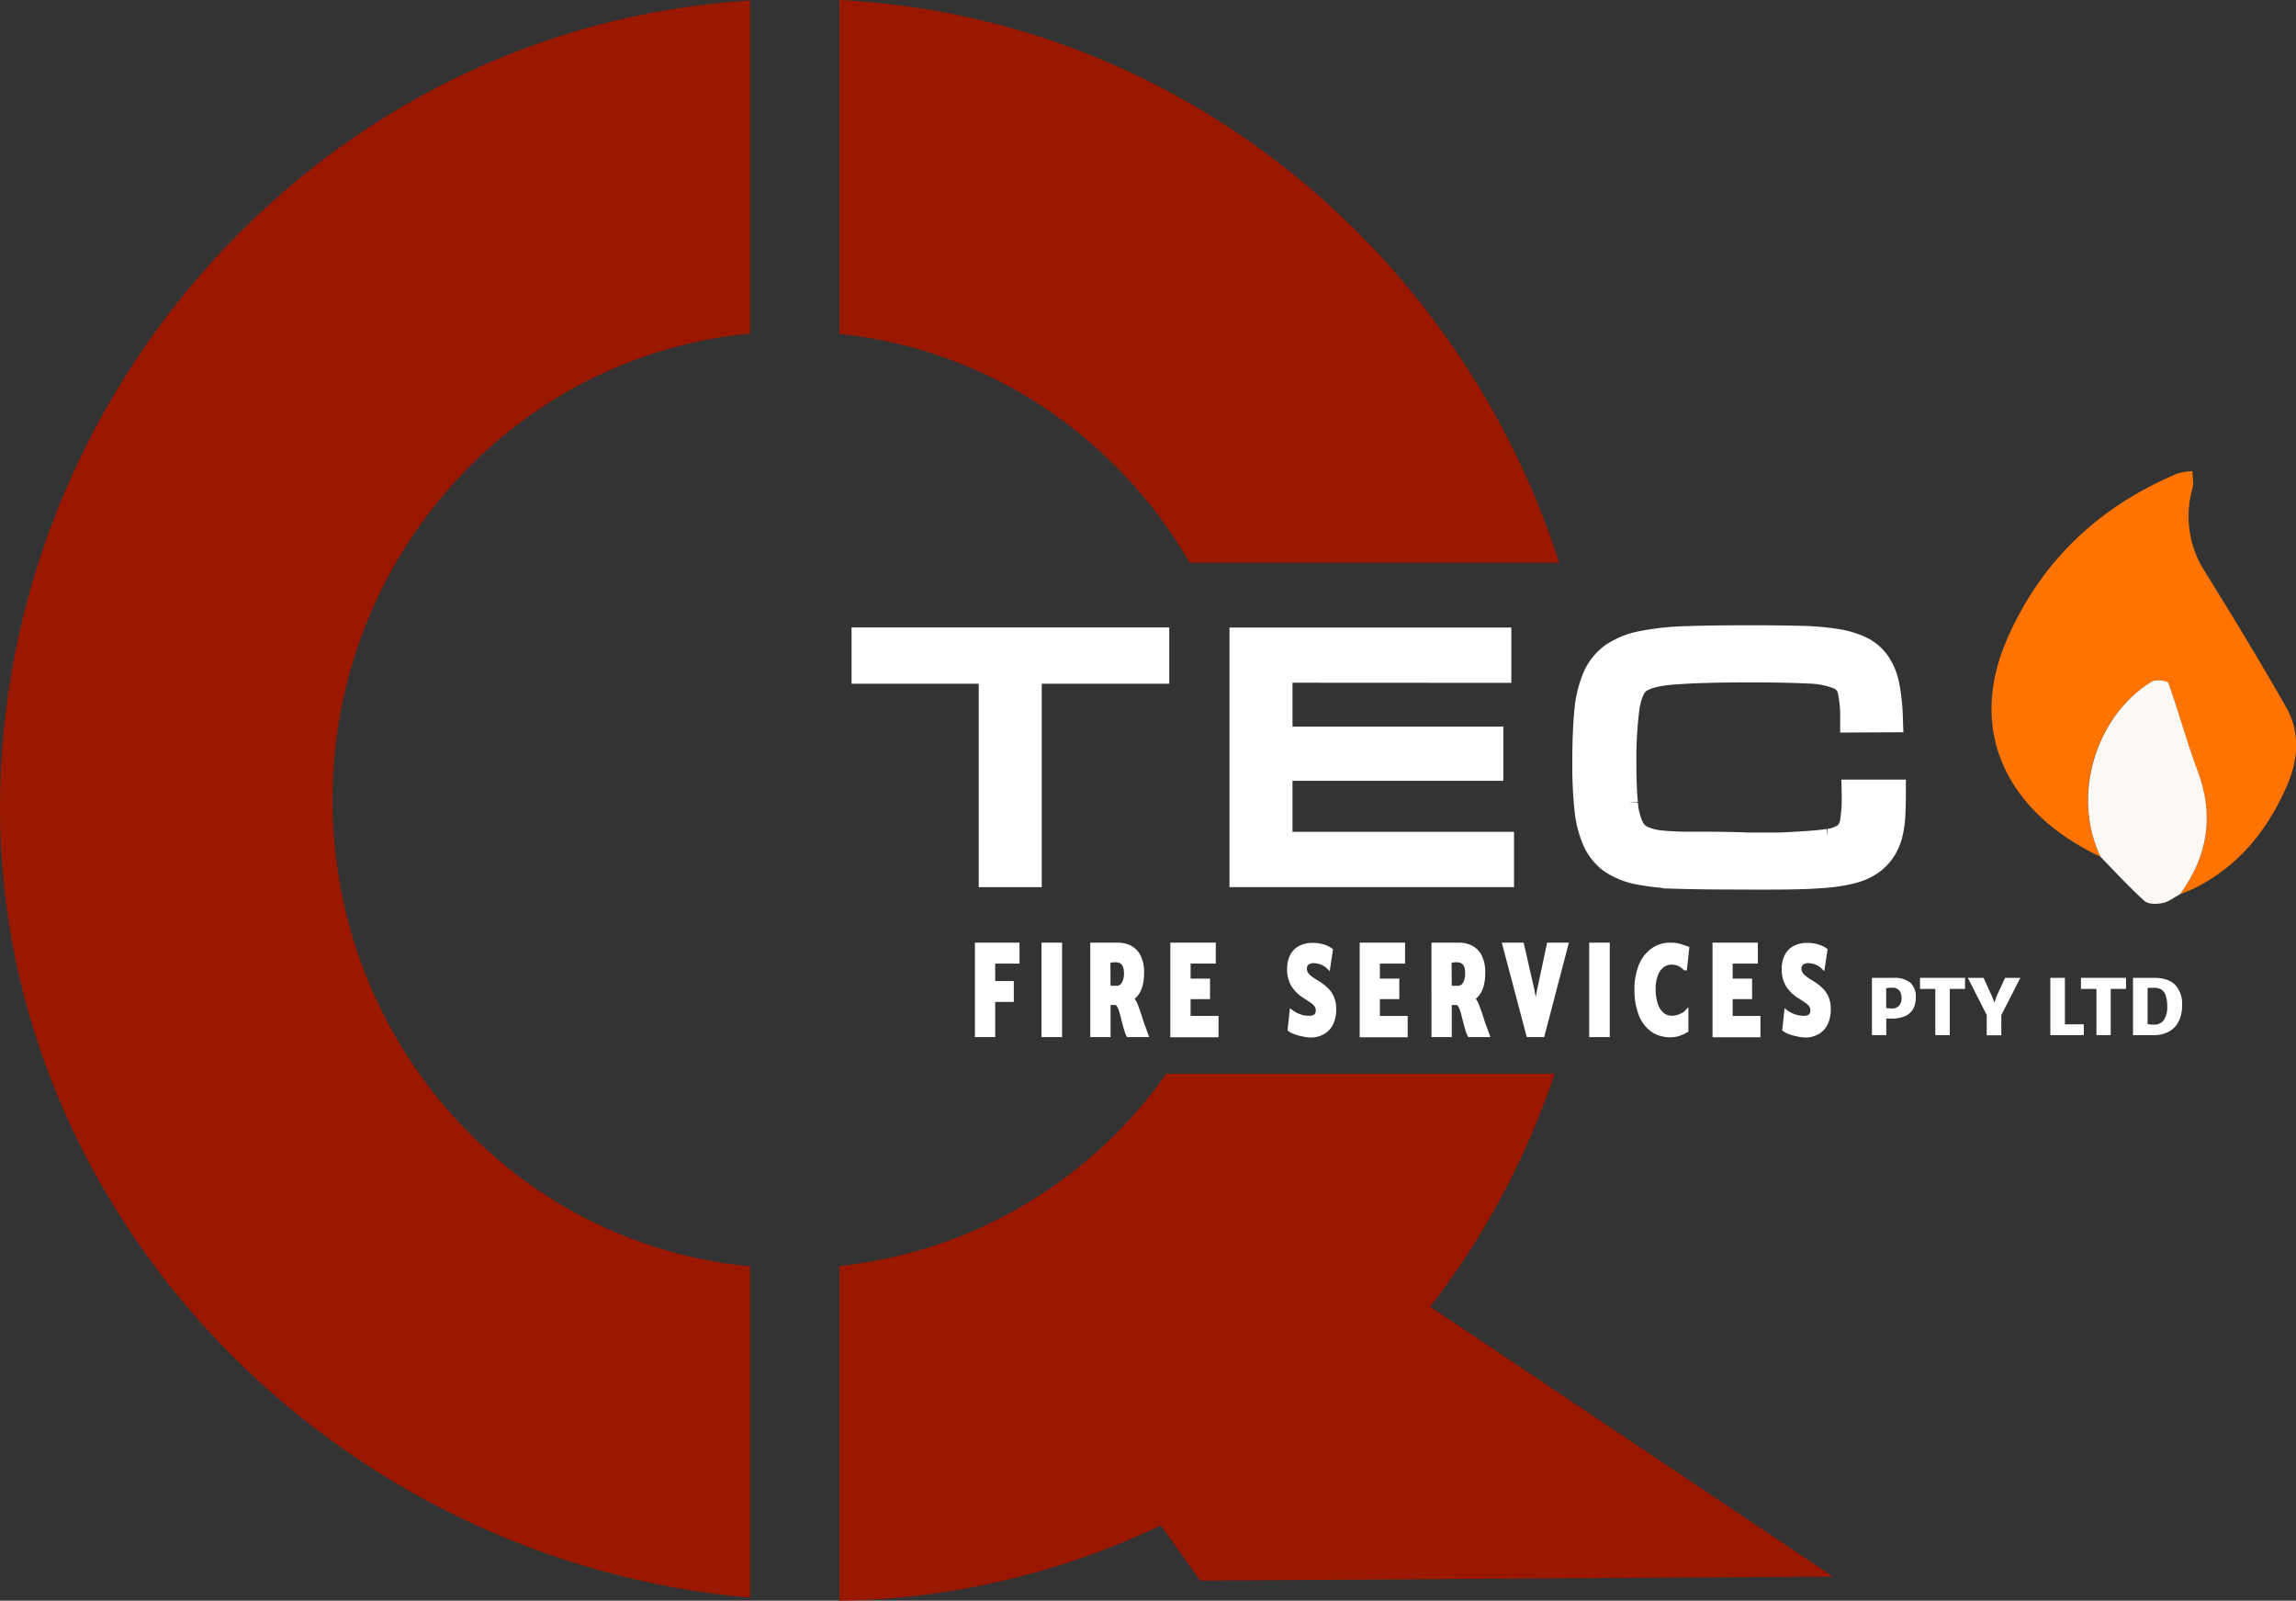 <svg xmlns="http://www.w3.org/2000/svg" viewBox="0 0 566.21 394.69"><rect x="0" y="0" width="566.21" height="394.69" fill="#333333" stroke="none"/><defs><style>.cls-1{fill:#9a1700;}.cls-2{fill:#ff7300;}.cls-3{fill:#fcf8f3;}.cls-4,.cls-5,.cls-6{fill:#fff;}.cls-4,.cls-5{stroke:#fff;stroke-miterlimit:10;}.cls-4{stroke-width:8px;}</style></defs><title>Asset 1</title><g id="Layer_2" data-name="Layer 2"><g id="Layer_1-2" data-name="Layer 1"><path class="cls-1" d="M0,199.24c0,100.51,82.22,185.7,185,194.7V312.25c-57.76-5.4-103-54.82-103-115s45.24-109.61,103-115V.12C79.86,6.55,0,96.79,0,199.24Z"/><path class="cls-1" d="M293.38,138.74h91.13C360.21,62.89,291.64,4.3,207,0V82.33C243.85,86.1,275.49,107.81,293.38,138.74Z"/><path class="cls-1" d="M452,388.74l-99.31-66.53a195.36,195.36,0,0,0,30.69-57.47H287.61A113,113,0,0,1,207,312.16v82.53a190.38,190.38,0,0,0,79.27-18.57L296,389.74Z"/><path class="cls-2" d="M518,211.25c-22.18-10.4-33.31-30.18-23-53.75,8.45-19.31,22.67-32.57,41.89-40.71a16.14,16.14,0,0,1,3.79-.62c0,1.41.36,2.91,0,4.22A25.14,25.14,0,0,0,543.79,141c6.81,11,13.58,22.11,20,33.4,3.53,6.27,3,13,.1,19.55-4.69,10.67-11.64,19.35-22.18,24.79-1.32.68-2.73,1.2-4.1,1.79,6.85-9.38,8.49-19.39,4.32-30.44-2.68-7.11-4.62-14.49-7.2-21.64-.2-.58-3.14-1-4.14-.34C516.51,176.72,510.83,196.48,518,211.25Z"/><path class="cls-3" d="M518,211.25c-7.12-14.77-1.44-34.53,12.6-43.18,1-.62,3.94-.24,4.14.34,2.58,7.15,4.52,14.53,7.2,21.64,4.17,11,2.53,21.06-4.32,30.44-1.43.76-2.79,1.87-4.31,2.18s-3.56.31-4.49-.54C525,218.71,521.52,214.91,518,211.25Z"/><path class="cls-4" d="M252.9,164.59v50.15h-7.54V164.59H214v-5.88h70.35v5.88Z"/><path class="cls-4" d="M314.74,164.34v18.82h52v5.37h-52v20.58h54.63v5.63H307.2v-56h61.51v5.63Z"/><path class="cls-4" d="M457.81,176.61a31,31,0,0,0-.74-6.85,5.6,5.6,0,0,0-3.26-3.7,22.32,22.32,0,0,0-7.77-1.51q-5.16-.28-14.29-.29-12.18,0-19.17.54t-9.4,2.73c-1.42,1.29-2.39,3.65-2.88,7.06a99.77,99.77,0,0,0-.75,13.78q0,6,.38,9.78a17.59,17.59,0,0,0,1.49,6.09,6.77,6.77,0,0,0,3.11,3.24,16.09,16.09,0,0,0,5.26,1.3,74.19,74.19,0,0,0,8,.29c3.17,0,6.92,0,11.26.13.94.05,1.71.08,2.33.08h2.33c1.8,0,3.33,0,4.6,0s2.81-.1,4.61-.21c3.41-.17,6.13-.41,8.14-.71a9.74,9.74,0,0,0,4.61-1.73,6,6,0,0,0,2.05-3.69,37.91,37.91,0,0,0,.46-6.72H466c0,1.79-.05,3.44-.14,4.95a23.12,23.12,0,0,1-.6,4.16,12.87,12.87,0,0,1-1.4,3.45,10.94,10.94,0,0,1-2.61,2.89,13.21,13.21,0,0,1-4.65,2.19,39.1,39.1,0,0,1-6.89,1.09q-4.09.33-9.63.38t-12.79,0q-7.64,0-13.26-.17a58.17,58.17,0,0,1-9.59-1,17.07,17.07,0,0,1-6.42-2.52,11.48,11.48,0,0,1-3.86-4.75,24.85,24.85,0,0,1-1.91-7.6,103.73,103.73,0,0,1-.51-11.22q0-7.22.46-12.22a27.38,27.38,0,0,1,1.91-8.31,12.25,12.25,0,0,1,4.09-5.21,18.84,18.84,0,0,1,7.08-2.82,65.09,65.09,0,0,1,10.89-1.13q6.46-.21,15.49-.21,6.88,0,12,.13a66.76,66.76,0,0,1,8.79.71,21.39,21.39,0,0,1,6.05,1.76,10,10,0,0,1,3.81,3.24,13.81,13.81,0,0,1,2.1,5.12,47.11,47.11,0,0,1,.84,7.44Z"/><path class="cls-5" d="M250.92,232.93v4.16h-6v5.31h4.59v4.15h-4.59v8.67h-4V232.93Z"/><path class="cls-5" d="M261.42,232.93v22.29h-4.08V232.93Z"/><path class="cls-5" d="M282.69,255.22h-4.45a2.78,2.78,0,0,1-.23-.49c-.07-.18-.19-.54-.36-1.09s-.41-1.42-.64-2.39-.41-1.58-.57-2.09a5.24,5.24,0,0,0-.56-1.28,1.05,1.05,0,0,0-.76-.57h-1.75v7.91h-4V232.93h6.25a6.8,6.8,0,0,1,2.94.63,5,5,0,0,1,2.22,2.18,8.56,8.56,0,0,1,.86,4.14q0,4.68-2.56,6.3a5.24,5.24,0,0,1,1,1.61c.28.68.6,1.62,1,2.82.21.7.4,1.27.55,1.72s.32.87.48,1.28Zm-9.32-11.74a4.22,4.22,0,0,0,.94.08h1a1.92,1.92,0,0,0,1.77-1,5.11,5.11,0,0,0,.6-2.62c0-2.12-.88-3.18-2.63-3.18a3.82,3.82,0,0,0-1.72.35Z"/><path class="cls-5" d="M299.32,232.93v4.16h-6.21v4.71h4.79v4.06h-4.79V251H300v4.26H289.11V232.93Z"/><path class="cls-5" d="M318.51,249.52a7.15,7.15,0,0,0,1.87,1,6.61,6.61,0,0,0,2.36.44,2.64,2.64,0,0,0,1.69-.43,1.71,1.71,0,0,0,.54-1.41,2.16,2.16,0,0,0-.31-1.16,3.8,3.8,0,0,0-.91-.94c-.41-.3-1.09-.76-2.06-1.38a8.86,8.86,0,0,1-2.77-2.71,7.38,7.38,0,0,1-1-4,6.87,6.87,0,0,1,.72-3.27,4.62,4.62,0,0,1,2-2,6.63,6.63,0,0,1,3-.67,8.84,8.84,0,0,1,2.79.4,5.72,5.72,0,0,1,1.76.88l-.62,4.15a4.59,4.59,0,0,0-1.55-1,5.33,5.33,0,0,0-2-.43,2.5,2.5,0,0,0-1.67.49,1.69,1.69,0,0,0-.56,1.35,2.38,2.38,0,0,0,.28,1.14,3.34,3.34,0,0,0,.87,1,16.92,16.92,0,0,0,1.64,1.13,13.88,13.88,0,0,1,2.47,1.82,6.22,6.22,0,0,1,1.46,2.09,7.26,7.26,0,0,1,.51,2.85,7.91,7.91,0,0,1-.69,3.42,5,5,0,0,1-2,2.24,6.09,6.09,0,0,1-3.19.8A11,11,0,0,1,321,255a10.35,10.35,0,0,1-1.84-.55,4.22,4.22,0,0,1-1.12-.61Z"/><path class="cls-5" d="M346,232.93v4.16h-6.21v4.71h4.79v4.06h-4.79V251h6.85v4.26H335.81V232.93Z"/><path class="cls-5" d="M366.83,255.22h-4.45a2.78,2.78,0,0,1-.23-.49c-.07-.18-.19-.54-.35-1.09s-.42-1.42-.65-2.39-.41-1.58-.56-2.09a5.65,5.65,0,0,0-.57-1.28,1.05,1.05,0,0,0-.76-.57h-1.75v7.91h-4V232.93h6.25a6.87,6.87,0,0,1,2.94.63,5,5,0,0,1,2.21,2.18,8.56,8.56,0,0,1,.86,4.14q0,4.68-2.55,6.3a5.66,5.66,0,0,1,1,1.61c.27.68.59,1.62,1,2.82.22.7.4,1.27.55,1.72s.32.87.49,1.28Zm-9.32-11.74a4.22,4.22,0,0,0,.94.08h1a1.92,1.92,0,0,0,1.77-1,5.11,5.11,0,0,0,.6-2.62c0-2.12-.88-3.18-2.63-3.18a3.82,3.82,0,0,0-1.72.35Z"/><path class="cls-5" d="M375.34,232.93l2.58,11.29.81,4.35.8-4.35,2.41-11.29h4.31l-5.83,22.29H376.9L371,232.93Z"/><path class="cls-5" d="M396.48,232.93v22.29h-4.07V232.93Z"/><path class="cls-5" d="M413.73,233.09a15.46,15.46,0,0,1,1.63.5l.71.24-.53,4.95a5.78,5.78,0,0,0-1.34-1,4.23,4.23,0,0,0-2-.42,3.67,3.67,0,0,0-2.25.75,5,5,0,0,0-1.57,2.21,9.41,9.41,0,0,0-.58,3.49,12.11,12.11,0,0,0,.52,3.76,5.37,5.37,0,0,0,1.55,2.49,3.7,3.7,0,0,0,2.5.89,4.79,4.79,0,0,0,1.36-.21,6.83,6.83,0,0,0,1.29-.53,3.16,3.16,0,0,0,.85-.63v4.5a9.62,9.62,0,0,1-1.82.85,6.25,6.25,0,0,1-2.14.33,7.46,7.46,0,0,1-4.5-1.36,8.39,8.39,0,0,1-2.84-3.87,16.19,16.19,0,0,1-1-5.89,15.51,15.51,0,0,1,1.08-6.12,8.49,8.49,0,0,1,3-3.8,7.24,7.24,0,0,1,4.22-1.29A8.29,8.29,0,0,1,413.73,233.09Z"/><path class="cls-5" d="M433,232.93v4.16h-6.21v4.71h4.79v4.06h-4.79V251h6.85v4.26H422.82V232.93Z"/><path class="cls-5" d="M440.49,249.52a7.24,7.24,0,0,0,1.86,1,6.65,6.65,0,0,0,2.36.44,2.67,2.67,0,0,0,1.7-.43,1.73,1.73,0,0,0,.53-1.41,2.07,2.07,0,0,0-.31-1.16,3.63,3.63,0,0,0-.91-.94c-.4-.3-1.09-.76-2.06-1.38a8.86,8.86,0,0,1-2.77-2.71,7.38,7.38,0,0,1-1-4,6.87,6.87,0,0,1,.72-3.27,4.69,4.69,0,0,1,2-2,6.57,6.57,0,0,1,3-.67,8.93,8.93,0,0,1,2.79.4,5.84,5.84,0,0,1,1.76.88l-.63,4.15a4.53,4.53,0,0,0-1.54-1,5.37,5.37,0,0,0-2-.43,2.53,2.53,0,0,0-1.68.49,1.69,1.69,0,0,0-.55,1.35,2.27,2.27,0,0,0,.28,1.14,3.3,3.3,0,0,0,.86,1,16.06,16.06,0,0,0,1.65,1.13,13.78,13.78,0,0,1,2.46,1.82,6.08,6.08,0,0,1,1.46,2.09,7.26,7.26,0,0,1,.51,2.85,8.06,8.06,0,0,1-.68,3.42,5.15,5.15,0,0,1-2,2.24,6.13,6.13,0,0,1-3.2.8A10.84,10.84,0,0,1,443,255a10.1,10.1,0,0,1-1.84-.55,4.31,4.31,0,0,1-1.13-.61Z"/><path class="cls-6" d="M463,241.11h4a6.22,6.22,0,0,1,4.06,1.15,4.6,4.6,0,0,1,1.38,3.75,5.55,5.55,0,0,1-.66,2.8,4.2,4.2,0,0,1-2,1.74,7.53,7.53,0,0,1-3.17.6h-1.44v4.08h-3.54V241.11ZM468.3,248a2.78,2.78,0,0,0,.63-2,2.62,2.62,0,0,0-.58-1.8,2.17,2.17,0,0,0-1.73-.66,8.65,8.65,0,0,0-1.47.11v4.94c.52,0,1,.07,1.44.07A2.29,2.29,0,0,0,468.3,248Z"/><path class="cls-6" d="M473.49,243.84v-2.73h11.1v2.73h-3.76v11.39h-3.57V243.84Z"/><path class="cls-6" d="M493.54,250.27v5h-3.6v-5l-4.65-9.15h3.87l2.09,4.56.6,1.57.5-1.57,2.12-4.56h3.76Z"/><path class="cls-6" d="M509.22,241.11v11.46h4.66v2.66h-8.25V241.11Z"/><path class="cls-6" d="M513.18,243.84v-2.73h11.11v2.73h-3.77v11.39H517V243.84Z"/><path class="cls-6" d="M527.32,241.11h3.87c2.34,0,4.08.57,5.22,1.73a6.78,6.78,0,0,1,1.71,5,8.78,8.78,0,0,1-.84,4,5.82,5.82,0,0,1-2.44,2.54,7.88,7.88,0,0,1-3.83.87h-5V241.11Zm6.26,10.45a5.56,5.56,0,0,0,.87-3.42,8.08,8.08,0,0,0-.37-2.67A2.68,2.68,0,0,0,533,244a3.64,3.64,0,0,0-1.92-.44l-.76,0c-.28,0-.52,0-.71.09v8.85a6.72,6.72,0,0,0,1.62.14A2.82,2.82,0,0,0,533.58,251.56Z"/></g></g></svg>